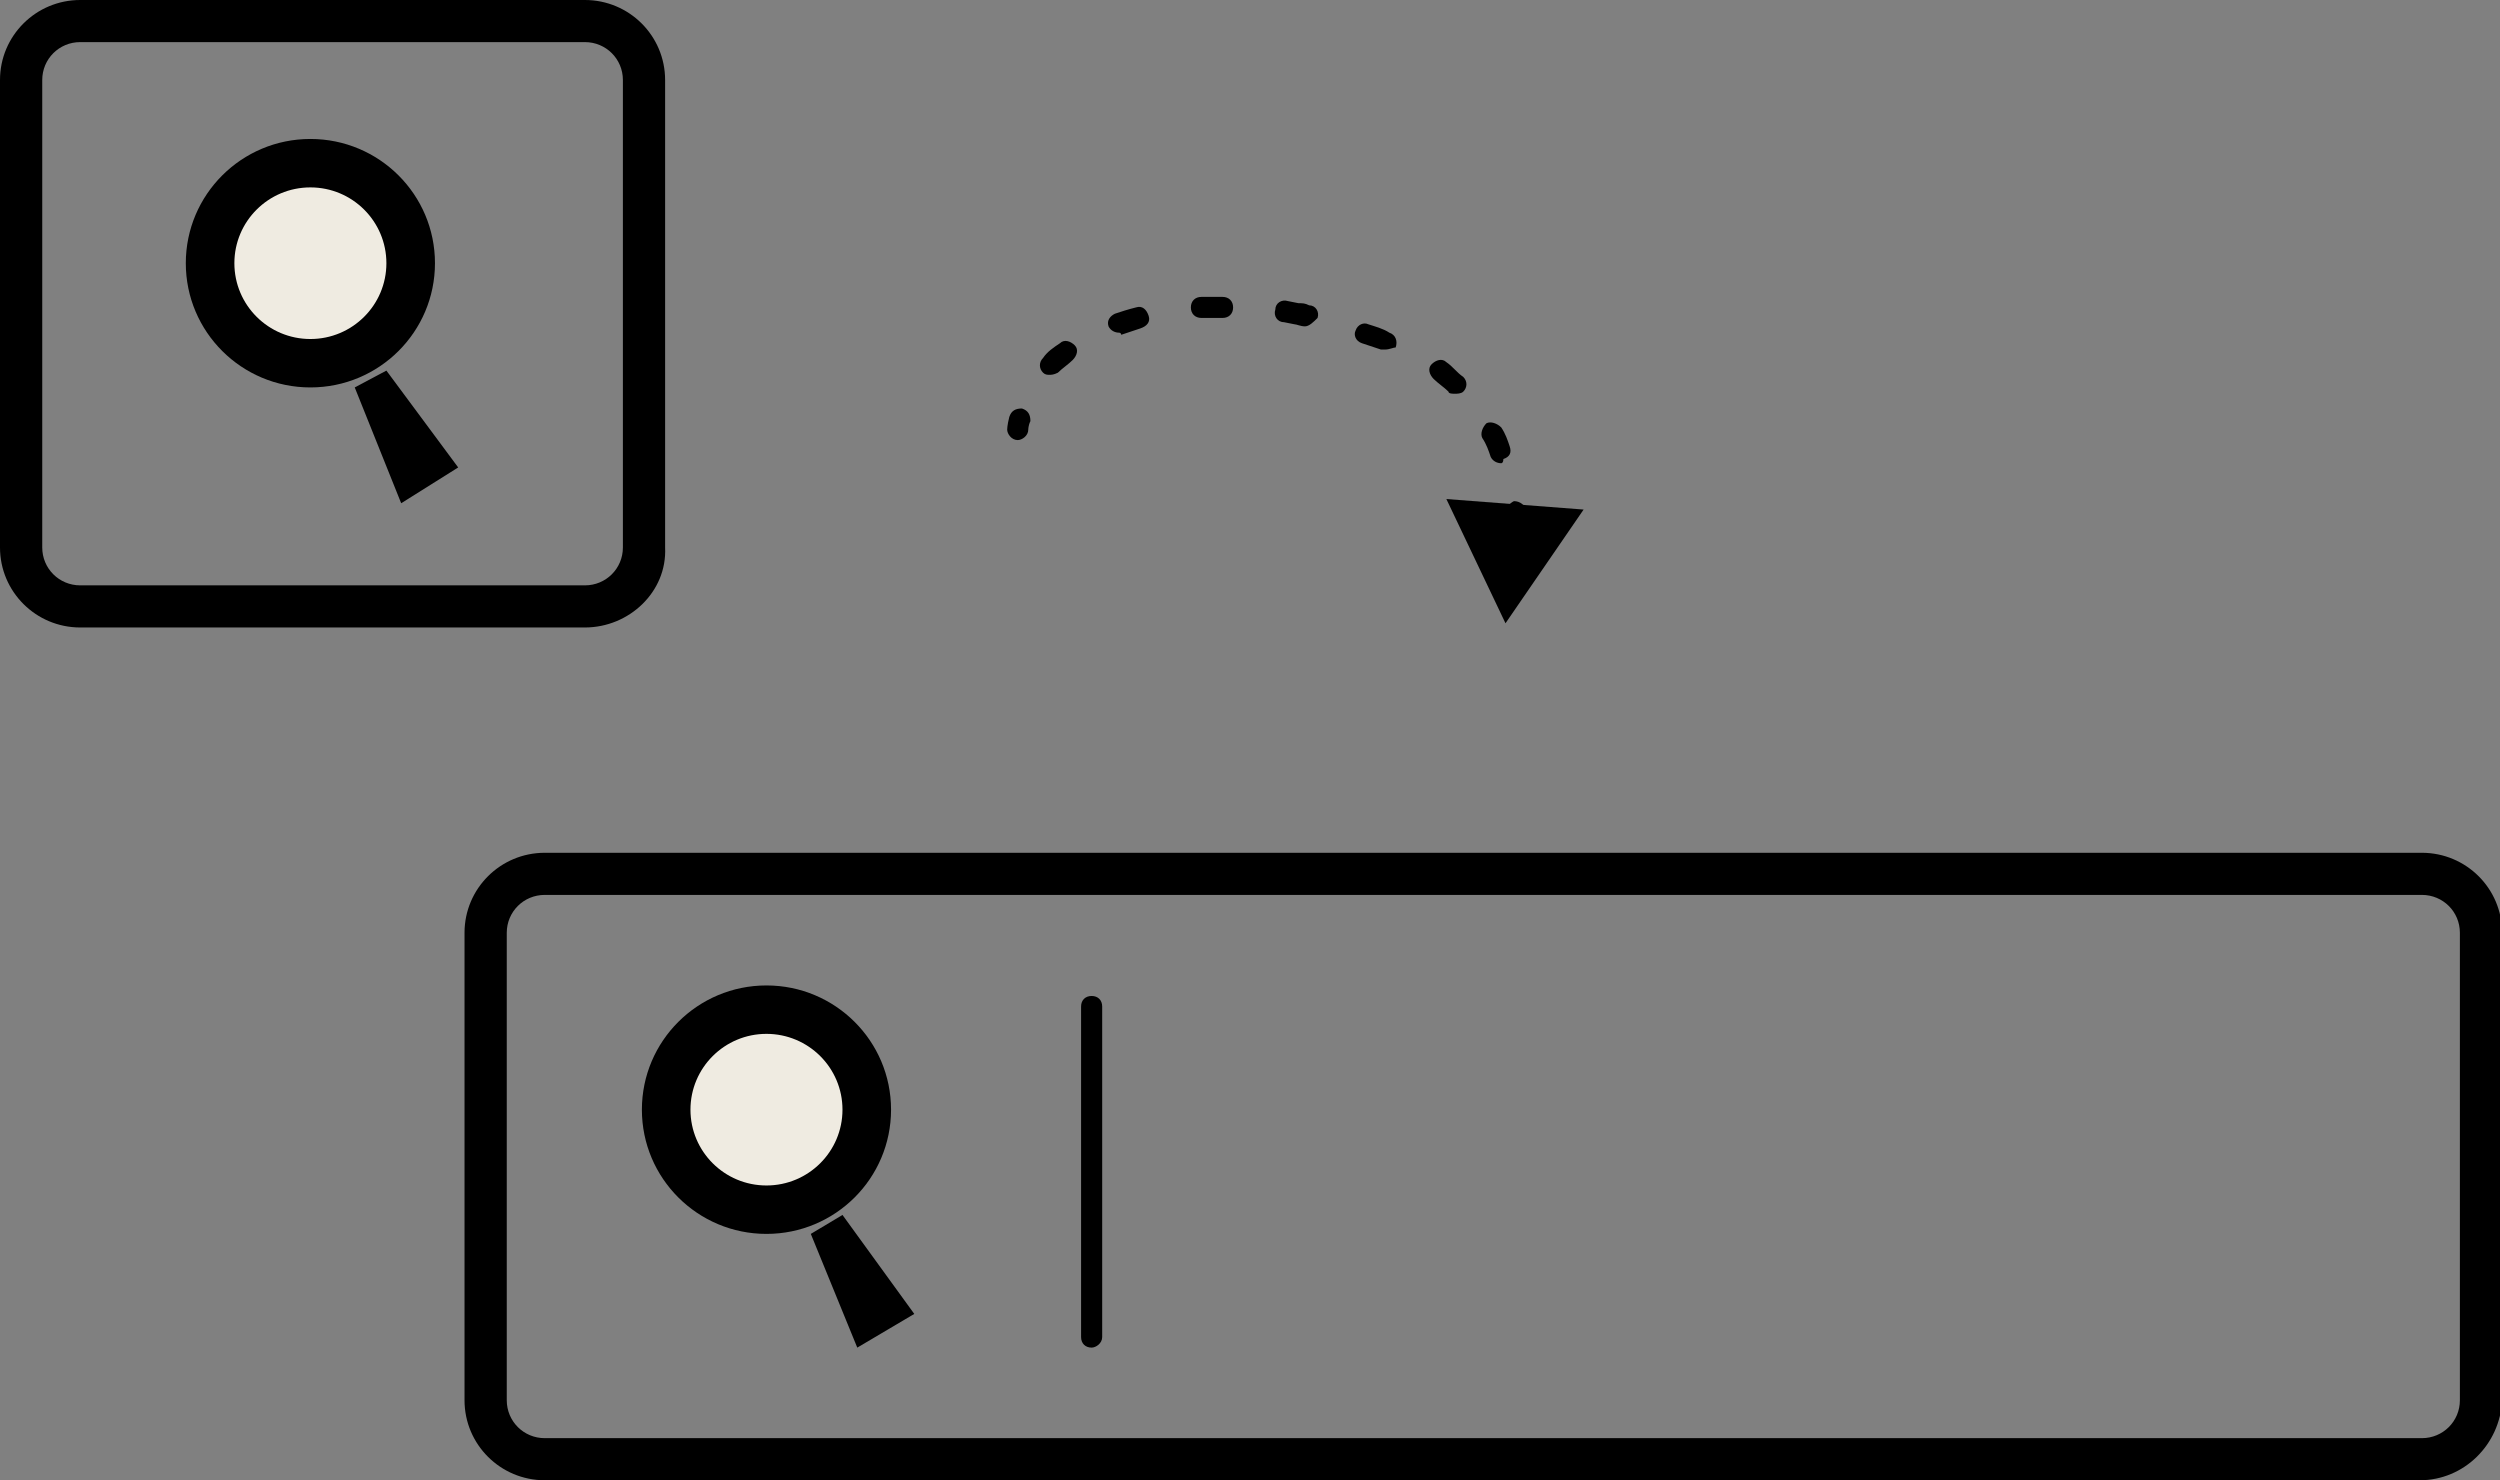<?xml version="1.0" encoding="UTF-8"?> <svg xmlns="http://www.w3.org/2000/svg" width="152" height="90" viewBox="0 0 152 90" fill="none"><rect x="0" y="0" width="152" height="90" fill="#808080" stroke="none"/><g clip-path="url(#clip0)"><path d="M18.872 23.556C23.055 23.556 26.446 20.174 26.446 16.003C26.446 11.831 23.055 8.449 18.872 8.449C14.688 8.449 11.297 11.831 11.297 16.003C11.297 20.174 14.688 23.556 18.872 23.556Z" fill="black"></path><path d="M21.568 23.556L24.392 30.597L27.858 28.421L23.493 22.532L21.568 23.556Z" fill="black"></path><path d="M18.872 20.612C21.424 20.612 23.493 18.548 23.493 16.003C23.493 13.457 21.424 11.394 18.872 11.394C16.319 11.394 14.25 13.457 14.25 16.003C14.25 18.548 16.319 20.612 18.872 20.612Z" fill="#EFEBE1"></path><path d="M46.601 75.021C50.785 75.021 54.176 71.64 54.176 67.468C54.176 63.296 50.785 59.915 46.601 59.915C42.418 59.915 39.027 63.296 39.027 67.468C39.027 71.64 42.418 75.021 46.601 75.021Z" fill="black"></path><path d="M49.297 75.021L52.122 81.935L55.588 79.886L51.223 73.869L49.297 75.021Z" fill="black"></path><path d="M46.601 72.077C49.154 72.077 51.223 70.013 51.223 67.468C51.223 64.923 49.154 62.859 46.601 62.859C44.049 62.859 41.98 64.923 41.98 67.468C41.98 70.013 44.049 72.077 46.601 72.077Z" fill="#EFEBE1"></path><path d="M35.561 38.151H4.878C2.182 38.151 0 35.974 0 33.286V4.865C0 2.176 2.182 0 4.878 0H35.561C38.257 0 40.439 2.176 40.439 4.865V33.286C40.568 35.974 38.257 38.151 35.561 38.151ZM4.878 2.56C3.595 2.56 2.568 3.585 2.568 4.865V33.286C2.568 34.566 3.595 35.59 4.878 35.59H35.561C36.845 35.59 37.872 34.566 37.872 33.286V4.865C37.872 3.585 36.845 2.56 35.561 2.56H4.878Z" fill="black"></path><path d="M147.122 90H33.122C30.426 90 28.243 87.824 28.243 85.135V56.714C28.243 54.026 30.426 51.849 33.122 51.849H147.25C149.946 51.849 152.128 54.026 152.128 56.714V85.135C152 87.824 149.818 90 147.122 90ZM33.122 54.41C31.838 54.41 30.811 55.434 30.811 56.714V85.135C30.811 86.415 31.838 87.44 33.122 87.44H147.25C148.534 87.44 149.561 86.415 149.561 85.135V56.714C149.561 55.434 148.534 54.41 147.25 54.41H33.122Z" fill="black"></path><path d="M66.372 81.935C65.987 81.935 65.73 81.679 65.73 81.294V61.195C65.73 60.811 65.987 60.555 66.372 60.555C66.757 60.555 67.013 60.811 67.013 61.195V81.294C67.013 81.679 66.628 81.935 66.372 81.935Z" fill="black"></path><path d="M61.878 26.757C61.493 26.757 61.236 26.373 61.236 26.117C61.236 26.117 61.236 25.861 61.365 25.349C61.493 24.964 61.75 24.836 62.135 24.836C62.52 24.964 62.649 25.221 62.649 25.605C62.52 25.861 62.52 26.117 62.52 26.117C62.52 26.501 62.135 26.757 61.878 26.757Z" fill="black"></path><path d="M63.804 22.788C63.676 22.788 63.547 22.788 63.419 22.66C63.162 22.404 63.162 22.02 63.419 21.764C63.676 21.38 64.061 21.124 64.446 20.868C64.703 20.611 65.088 20.74 65.345 20.996C65.601 21.252 65.473 21.636 65.216 21.892C64.96 22.148 64.574 22.404 64.318 22.66C64.061 22.788 63.932 22.788 63.804 22.788Z" fill="black"></path><path d="M91.277 28.165C91.02 28.165 90.763 28.037 90.635 27.781C90.507 27.397 90.378 27.013 90.122 26.629C89.993 26.373 90.122 25.989 90.378 25.733C90.635 25.605 91.02 25.733 91.277 25.989C91.534 26.373 91.662 26.757 91.79 27.141C91.919 27.525 91.79 27.781 91.405 27.909C91.405 28.165 91.277 28.165 91.277 28.165ZM88.453 23.94C88.324 23.94 88.068 23.94 88.068 23.812C87.811 23.556 87.426 23.3 87.169 23.044C86.912 22.788 86.784 22.404 87.04 22.148C87.297 21.892 87.682 21.764 87.939 22.02C88.324 22.276 88.581 22.66 88.966 22.916C89.223 23.172 89.223 23.556 88.966 23.812C88.838 23.94 88.581 23.94 88.453 23.94ZM84.216 21.252C84.088 21.252 84.088 21.252 83.96 21.252C83.574 21.124 83.189 20.996 82.804 20.868C82.419 20.74 82.29 20.356 82.419 20.099C82.547 19.715 82.932 19.587 83.189 19.715C83.574 19.843 84.088 19.971 84.473 20.227C84.858 20.356 84.987 20.74 84.858 21.124C84.73 21.124 84.473 21.252 84.216 21.252ZM68.04 20.227C67.784 20.227 67.527 20.099 67.399 19.843C67.27 19.459 67.527 19.203 67.784 19.075C68.169 18.947 68.554 18.819 69.068 18.691C69.453 18.563 69.71 18.819 69.838 19.203C69.966 19.587 69.71 19.843 69.324 19.971C68.939 20.099 68.554 20.227 68.169 20.356C68.169 20.227 68.04 20.227 68.04 20.227ZM79.338 19.843C79.338 19.843 79.21 19.843 79.338 19.843C79.081 19.843 78.824 19.715 78.696 19.715L78.054 19.587C77.669 19.587 77.412 19.203 77.54 18.819C77.54 18.435 77.926 18.179 78.311 18.307L78.953 18.435C79.21 18.435 79.338 18.435 79.595 18.563C79.98 18.563 80.237 18.947 80.108 19.331C79.851 19.587 79.595 19.843 79.338 19.843ZM73.047 19.331C72.662 19.331 72.405 19.075 72.405 18.691C72.405 18.307 72.662 18.051 73.047 18.051C73.304 18.051 73.689 18.051 73.946 18.051H74.331C74.716 18.051 74.973 18.307 74.973 18.691C74.973 19.075 74.716 19.331 74.331 19.331H73.946C73.561 19.331 73.304 19.331 73.047 19.331Z" fill="black"></path><path d="M92.176 32.518C91.791 32.518 91.534 32.262 91.534 31.878C91.534 31.622 91.534 31.494 91.534 31.238C91.534 30.853 91.791 30.597 92.047 30.469C92.433 30.469 92.689 30.725 92.818 30.982C92.818 31.238 92.818 31.366 92.818 31.622C92.818 32.134 92.561 32.518 92.176 32.518Z" fill="black"></path><path d="M87.939 30.341L91.534 37.895L96.284 30.981L87.939 30.341Z" fill="black"></path></g><defs><clipPath id="clip0"><rect width="152" height="90" fill="white"></rect></clipPath></defs></svg> 